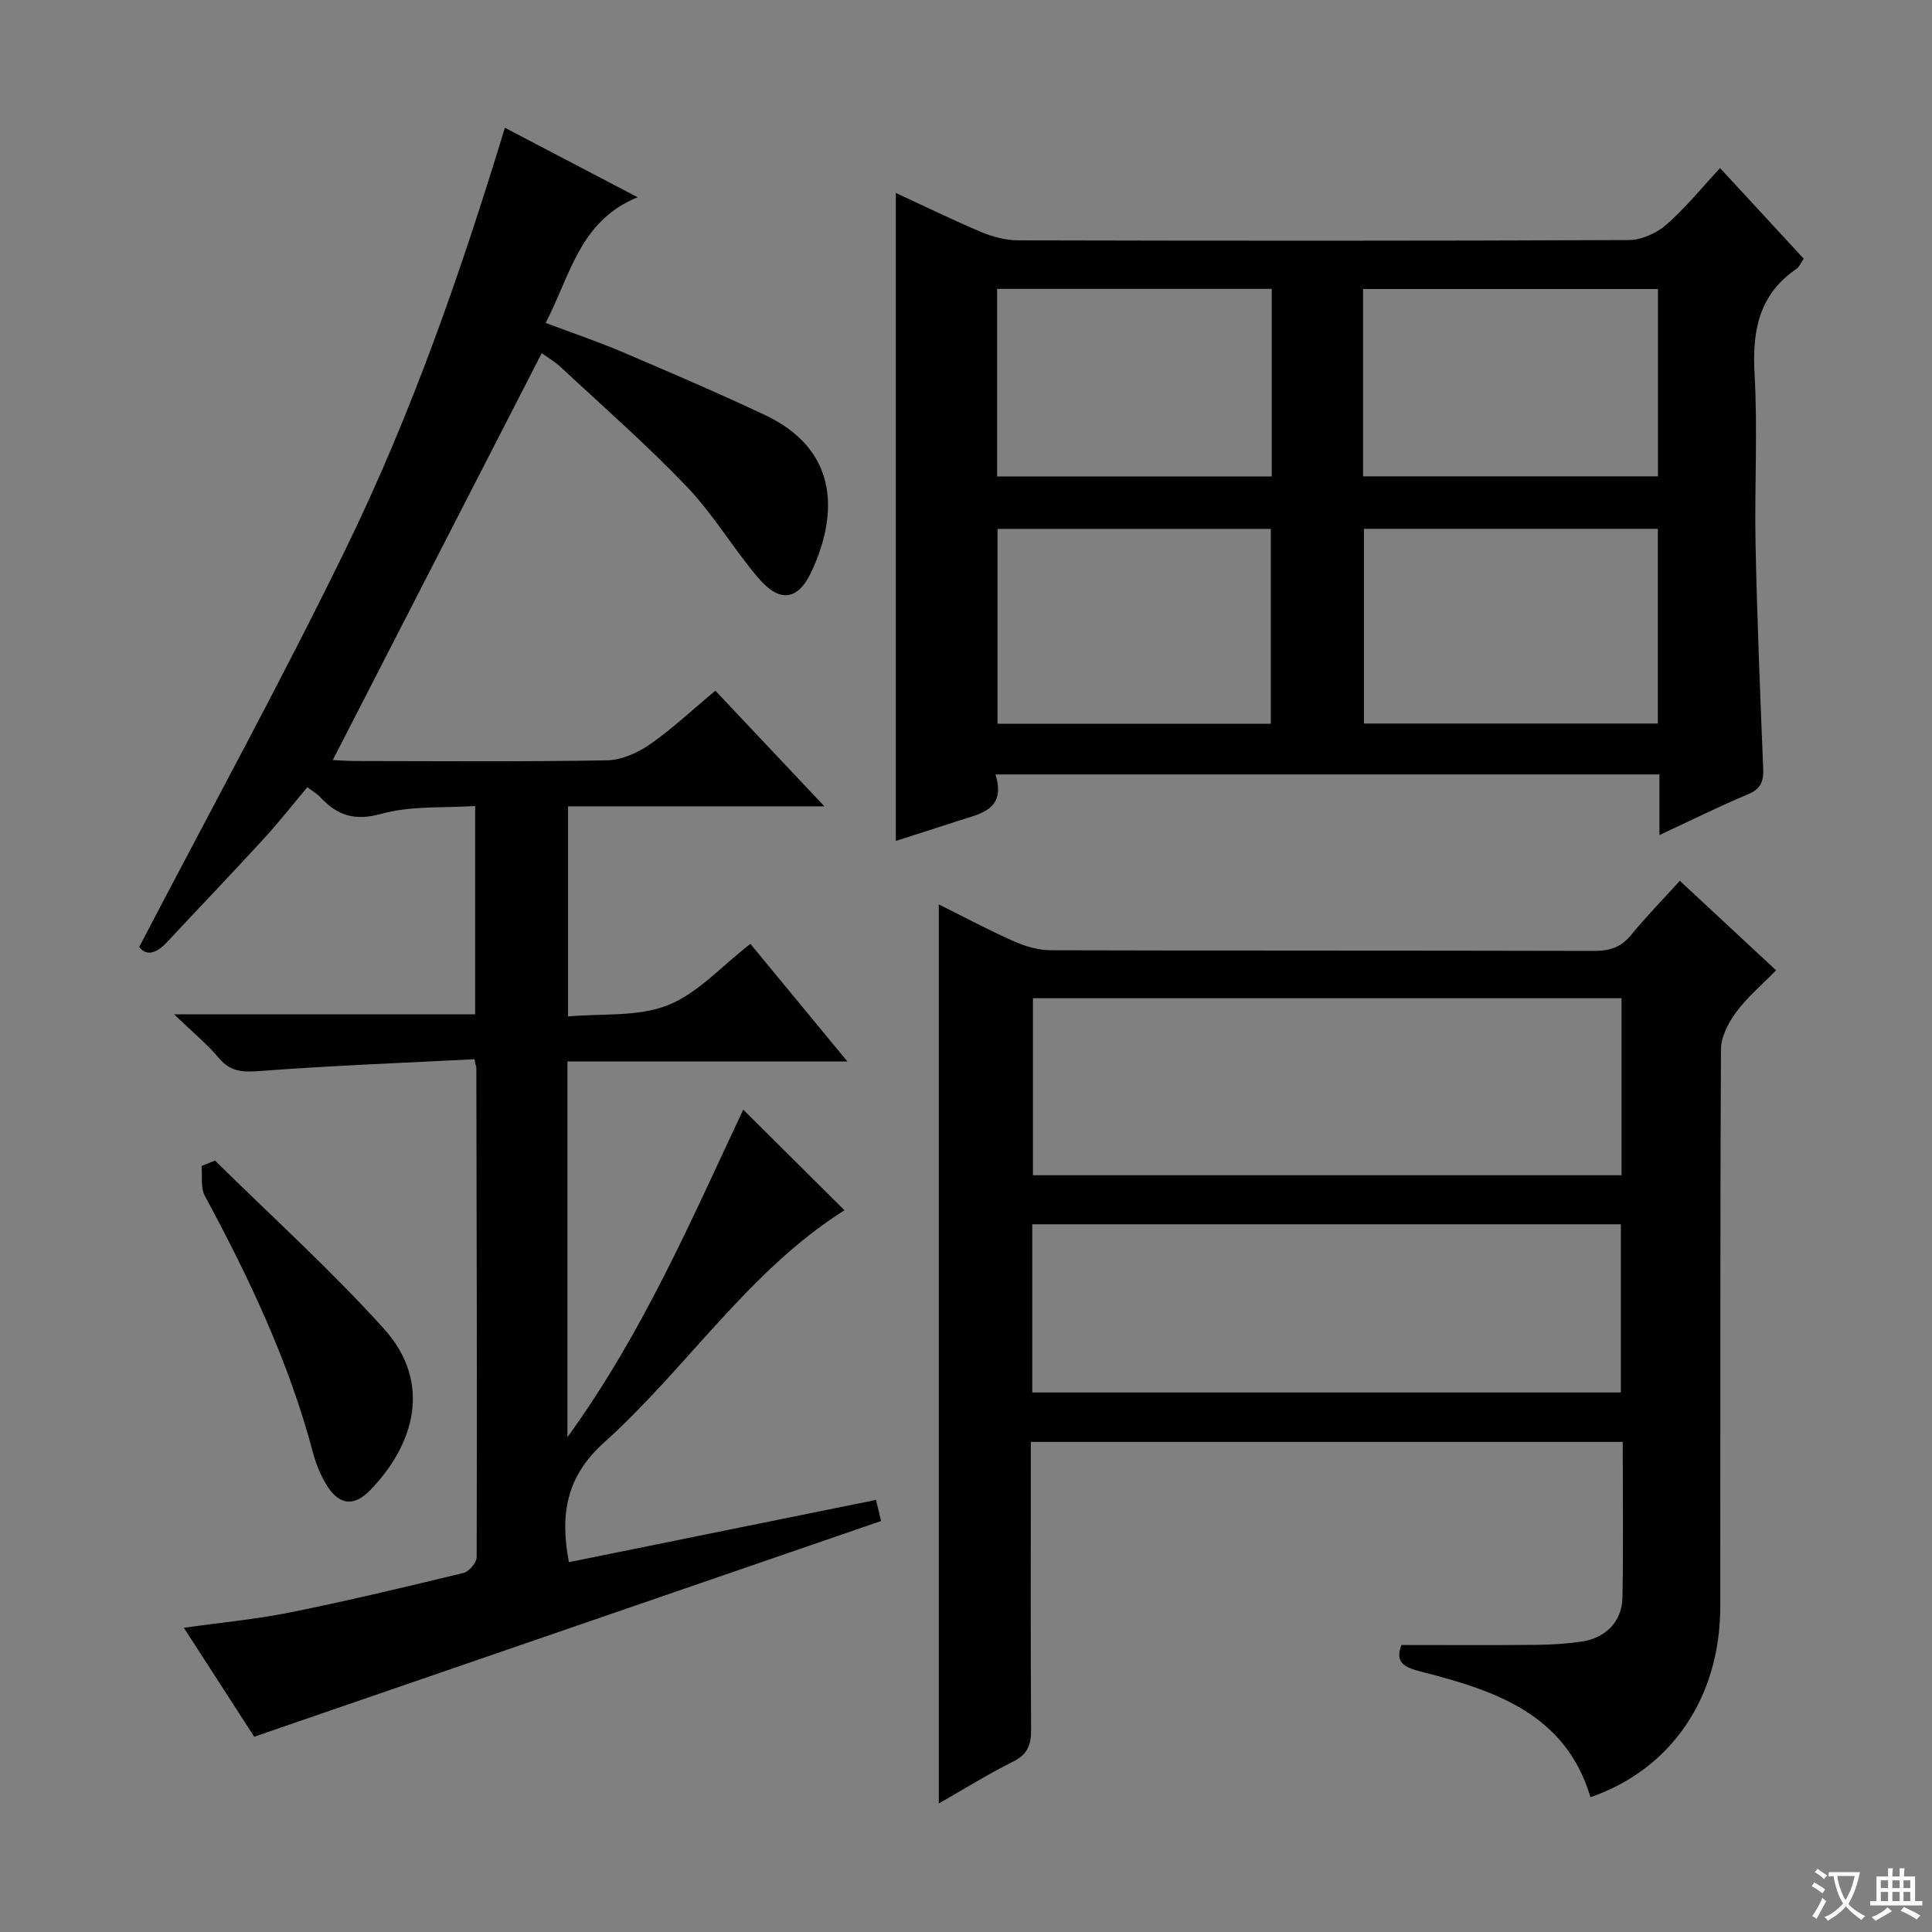 <svg enable-background="new 0 0 400 400" viewBox="0 0 400 400" xmlns="http://www.w3.org/2000/svg"><rect x="0" y="0" width="400" height="400" fill="#808080" stroke="none"/><path d="m377.9 391.2c-.2.3-.4.5-.6.8-.7-.6-1.4-1-2.2-1.5.2-.3.4-.5.5-.8.6.4 1.4.8 2.3 1.5zm-1.8 6.1c-.2-.2-.5-.4-.9-.6.4-.6.8-1.2 1.2-1.9s.7-1.3.9-1.9c.3.3.5.5.8.7-.7 1.3-1.4 2.6-2 3.7zm2.2-9c-.3.3-.5.5-.6.8-.6-.6-1.3-1.1-2-1.5.3-.3.5-.5.6-.7.6.5 1.3.9 2 1.4zm.3.2v-.9h2 4.5c-.3 1.3-.6 2.5-1 3.6s-.9 2.1-1.4 3c.4.5 1 1 1.6 1.4s1.2.8 1.9 1.1c-.3.2-.5.4-.8.8-.4-.3-1-.7-1.6-1.2s-1.2-1.1-1.6-1.6c-.5.6-1.1 1.1-1.7 1.6s-1.4.9-2.1 1.4c-.1-.3-.3-.5-.7-.8.6-.2 1.2-.5 1.9-1s1.4-1.1 2-1.8c-.5-.8-.9-1.6-1.2-2.5s-.6-2-.8-3.2c-.4.1-.7.1-1 .1zm2.5 2.7c.3 1 .7 1.7 1 2.2.3-.5.6-1.1 1-2s.6-1.9.9-3h-3.2-.4c.1.9.3 1.8.7 2.8z" fill="#fafbfa"/><path d="m396.5 388.5v1.5 3.6h1.5v.9c-.4 0-1 0-1.7 0h-7.9c-.5 0-.9 0-1.2 0v-.9h1.3v-3.5c0-.7 0-1.2 0-1.6h2.4c0-.8 0-1.4 0-1.7h1c0 .3-.1.8-.1 1.7h1.5c0-.8 0-1.4 0-1.7h1c0 .3-.1.9-.1 1.7zm-8.2 9.2c-.2-.3-.5-.5-.8-.8.8-.3 1.4-.6 1.9-.9s1-.7 1.4-1.1c.3.3.6.5.9.8-1.6 1-2.8 1.6-3.4 2zm2.6-6.8v-1.6h-1.5v1.6zm0 2.7v-1.9h-1.5v1.9zm2.4-2.7v-1.6h-1.5v1.6zm0 2.7v-1.9h-1.5v1.9zm.2 2 .7-.8c.4.2.9.5 1.6.8s1.3.7 1.8 1c-.3.3-.5.5-.8.8-.4-.3-1.5-1-3.3-1.8zm2-4.7v-1.6h-1.4v1.6zm0 2.7v-1.9h-1.4v1.9z" fill="#fafbfa"/><g fill="#010000"><path d="m36.05 210.01h62.33c0-14.2 0-28.09 0-43.14-6.45.44-13.24-.09-19.41 1.62-5.56 1.54-9.12.35-12.65-3.43-.66-.71-1.55-1.21-2.69-2.08-3.05 3.63-5.89 7.26-8.99 10.64-6.64 7.24-13.43 14.33-20.13 21.51-2.23 2.39-4.31 2.79-5.69.93 14.54-27.89 29.38-54.96 42.89-82.69 13.52-27.75 23.69-56.91 32.82-86.92 8.98 4.7 17.64 9.23 27.49 14.39-12.02 4.87-13.92 16.17-19.05 26.02 5.35 2.01 10.64 3.79 15.76 5.97 9.93 4.23 19.86 8.49 29.63 13.09 14.72 6.93 15.54 19.69 9.68 32.37-2.8 6.06-6.61 6.59-11.06 1.35-5.16-6.07-9.26-13.1-14.74-18.84-8.26-8.65-17.3-16.55-26.06-24.72-1.3-1.21-2.88-2.13-4.02-2.96-14.45 28.14-28.78 56.03-43.26 84.24 1.25.05 2.99.2 4.74.2 17.33.02 34.66.17 51.98-.14 3-.05 6.34-1.51 8.87-3.26 4.63-3.2 8.76-7.12 13.62-11.16 7.36 7.8 14.58 15.47 22.57 23.94-18.24 0-35.44 0-53.07 0v43.5c6.93-.64 14.41.14 20.62-2.31 6.23-2.45 11.18-8.12 17.13-12.71 6.57 7.96 12.99 15.74 20.08 24.34-19.76 0-38.72 0-57.96 0v77.8c15.78-21.82 25.71-45.14 36.4-67.82 7.12 7.07 13.95 13.86 20.96 20.83-19.83 12.5-32.58 32.62-49.79 48.1-7.74 6.96-9.17 14.71-7.26 24.76 21.04-4.27 42.09-8.53 63.58-12.89.46 1.91.83 3.43 1.05 4.37-43.28 14.89-86.25 29.68-129.79 44.66-4.26-6.6-9.2-14.24-14.57-22.56 7.8-1.1 15-1.76 22.04-3.18 12.02-2.43 23.96-5.28 35.89-8.18 1.14-.28 2.7-2.14 2.7-3.27.09-33.82 0-67.64-.07-101.46 0-.13-.21-.25-.36-1.62-14.72.76-29.45 1.31-44.14 2.42-3.6.27-6.29.35-8.79-2.65-2.43-2.9-5.43-5.35-9.28-9.06z"/><path d="m347.79 182.36c6.8 6.32 13.12 12.2 19.93 18.53-2.88 2.95-5.93 5.52-8.24 8.63-1.62 2.19-3.16 5.12-3.17 7.73-.2 38.49-.1 76.99-.15 115.48-.03 18.76-10.18 33.6-26.87 39.36-5.15-17.26-19.73-22.05-34.85-25.94-3.34-.86-5.79-1.67-4.29-5.57 9.36 0 18.62.06 27.89-.03 3.15-.03 6.32-.23 9.43-.68 4.92-.71 8.34-4.16 8.44-9.03.21-10.64.06-21.3.06-32.31-40.82 0-81.36 0-122.55 0v5.51c0 18-.07 36 .06 53.99.02 3.17-.69 5.19-3.74 6.7-5.16 2.56-10.06 5.64-15.37 8.66 0-62.3 0-123.94 0-186.14 5.24 2.6 10.35 5.34 15.62 7.67 2.35 1.04 5.04 1.81 7.58 1.82 37.49.11 74.99.04 112.48.14 3.27.01 5.64-.8 7.73-3.39 3.04-3.72 6.42-7.16 10.01-11.13zm-133.93 24.31v36.65h121.86c0-12.31 0-24.35 0-36.65-40.67 0-81.05 0-121.86 0zm-.14 81.62h121.86c0-11.82 0-23.34 0-34.82-40.8 0-81.18 0-121.86 0z"/><path d="m185.47 39.94c6.01 2.78 11.79 5.62 17.73 8.12 2.37.99 5.06 1.69 7.61 1.7 42.14.1 84.29.13 126.43-.06 2.61-.01 5.72-1.41 7.73-3.16 3.97-3.47 7.34-7.64 11.15-11.74 6.16 6.67 11.67 12.64 17.32 18.76-.57.83-.89 1.68-1.5 2.1-7.74 5.3-9.18 12.75-8.68 21.65.67 11.79-.03 23.65.21 35.47.32 15.45.95 30.9 1.58 46.34.11 2.67-.49 4.22-3.15 5.33-5.91 2.47-11.66 5.34-18.33 8.44 0-4.79 0-8.55 0-12.55-45.96 0-91.35 0-137.47 0 2.3 7.4-3.24 8.14-7.9 9.67-4.21 1.38-8.44 2.71-12.73 4.09 0-44.73 0-89.1 0-134.16zm157.77 109.86c0-13.59 0-26.98 0-40.31-20.55 0-40.75 0-60.85 0v40.31zm-61.03-51.18h61.05c0-13.13 0-25.88 0-38.78-20.53 0-40.72 0-61.05 0zm-19.1 51.22c0-13.82 0-27.17 0-40.34-19.21 0-37.93 0-56.58 0v40.34zm.19-90.03c-19.37 0-38.08 0-56.86 0v38.83h56.86c0-13.09 0-25.82 0-38.83z"/><path d="m44.51 240.28c11.7 11.54 23.93 22.6 34.93 34.77 10.32 11.41 6.1 24.32-2.81 33.49-3.49 3.59-6.61 3.02-9.2-1.39-1.16-1.98-2.05-4.2-2.64-6.43-4.97-18.77-13.21-36.13-22.38-53.13-.91-1.69-.49-4.1-.68-6.18.92-.38 1.85-.75 2.78-1.13z"/></g></svg>